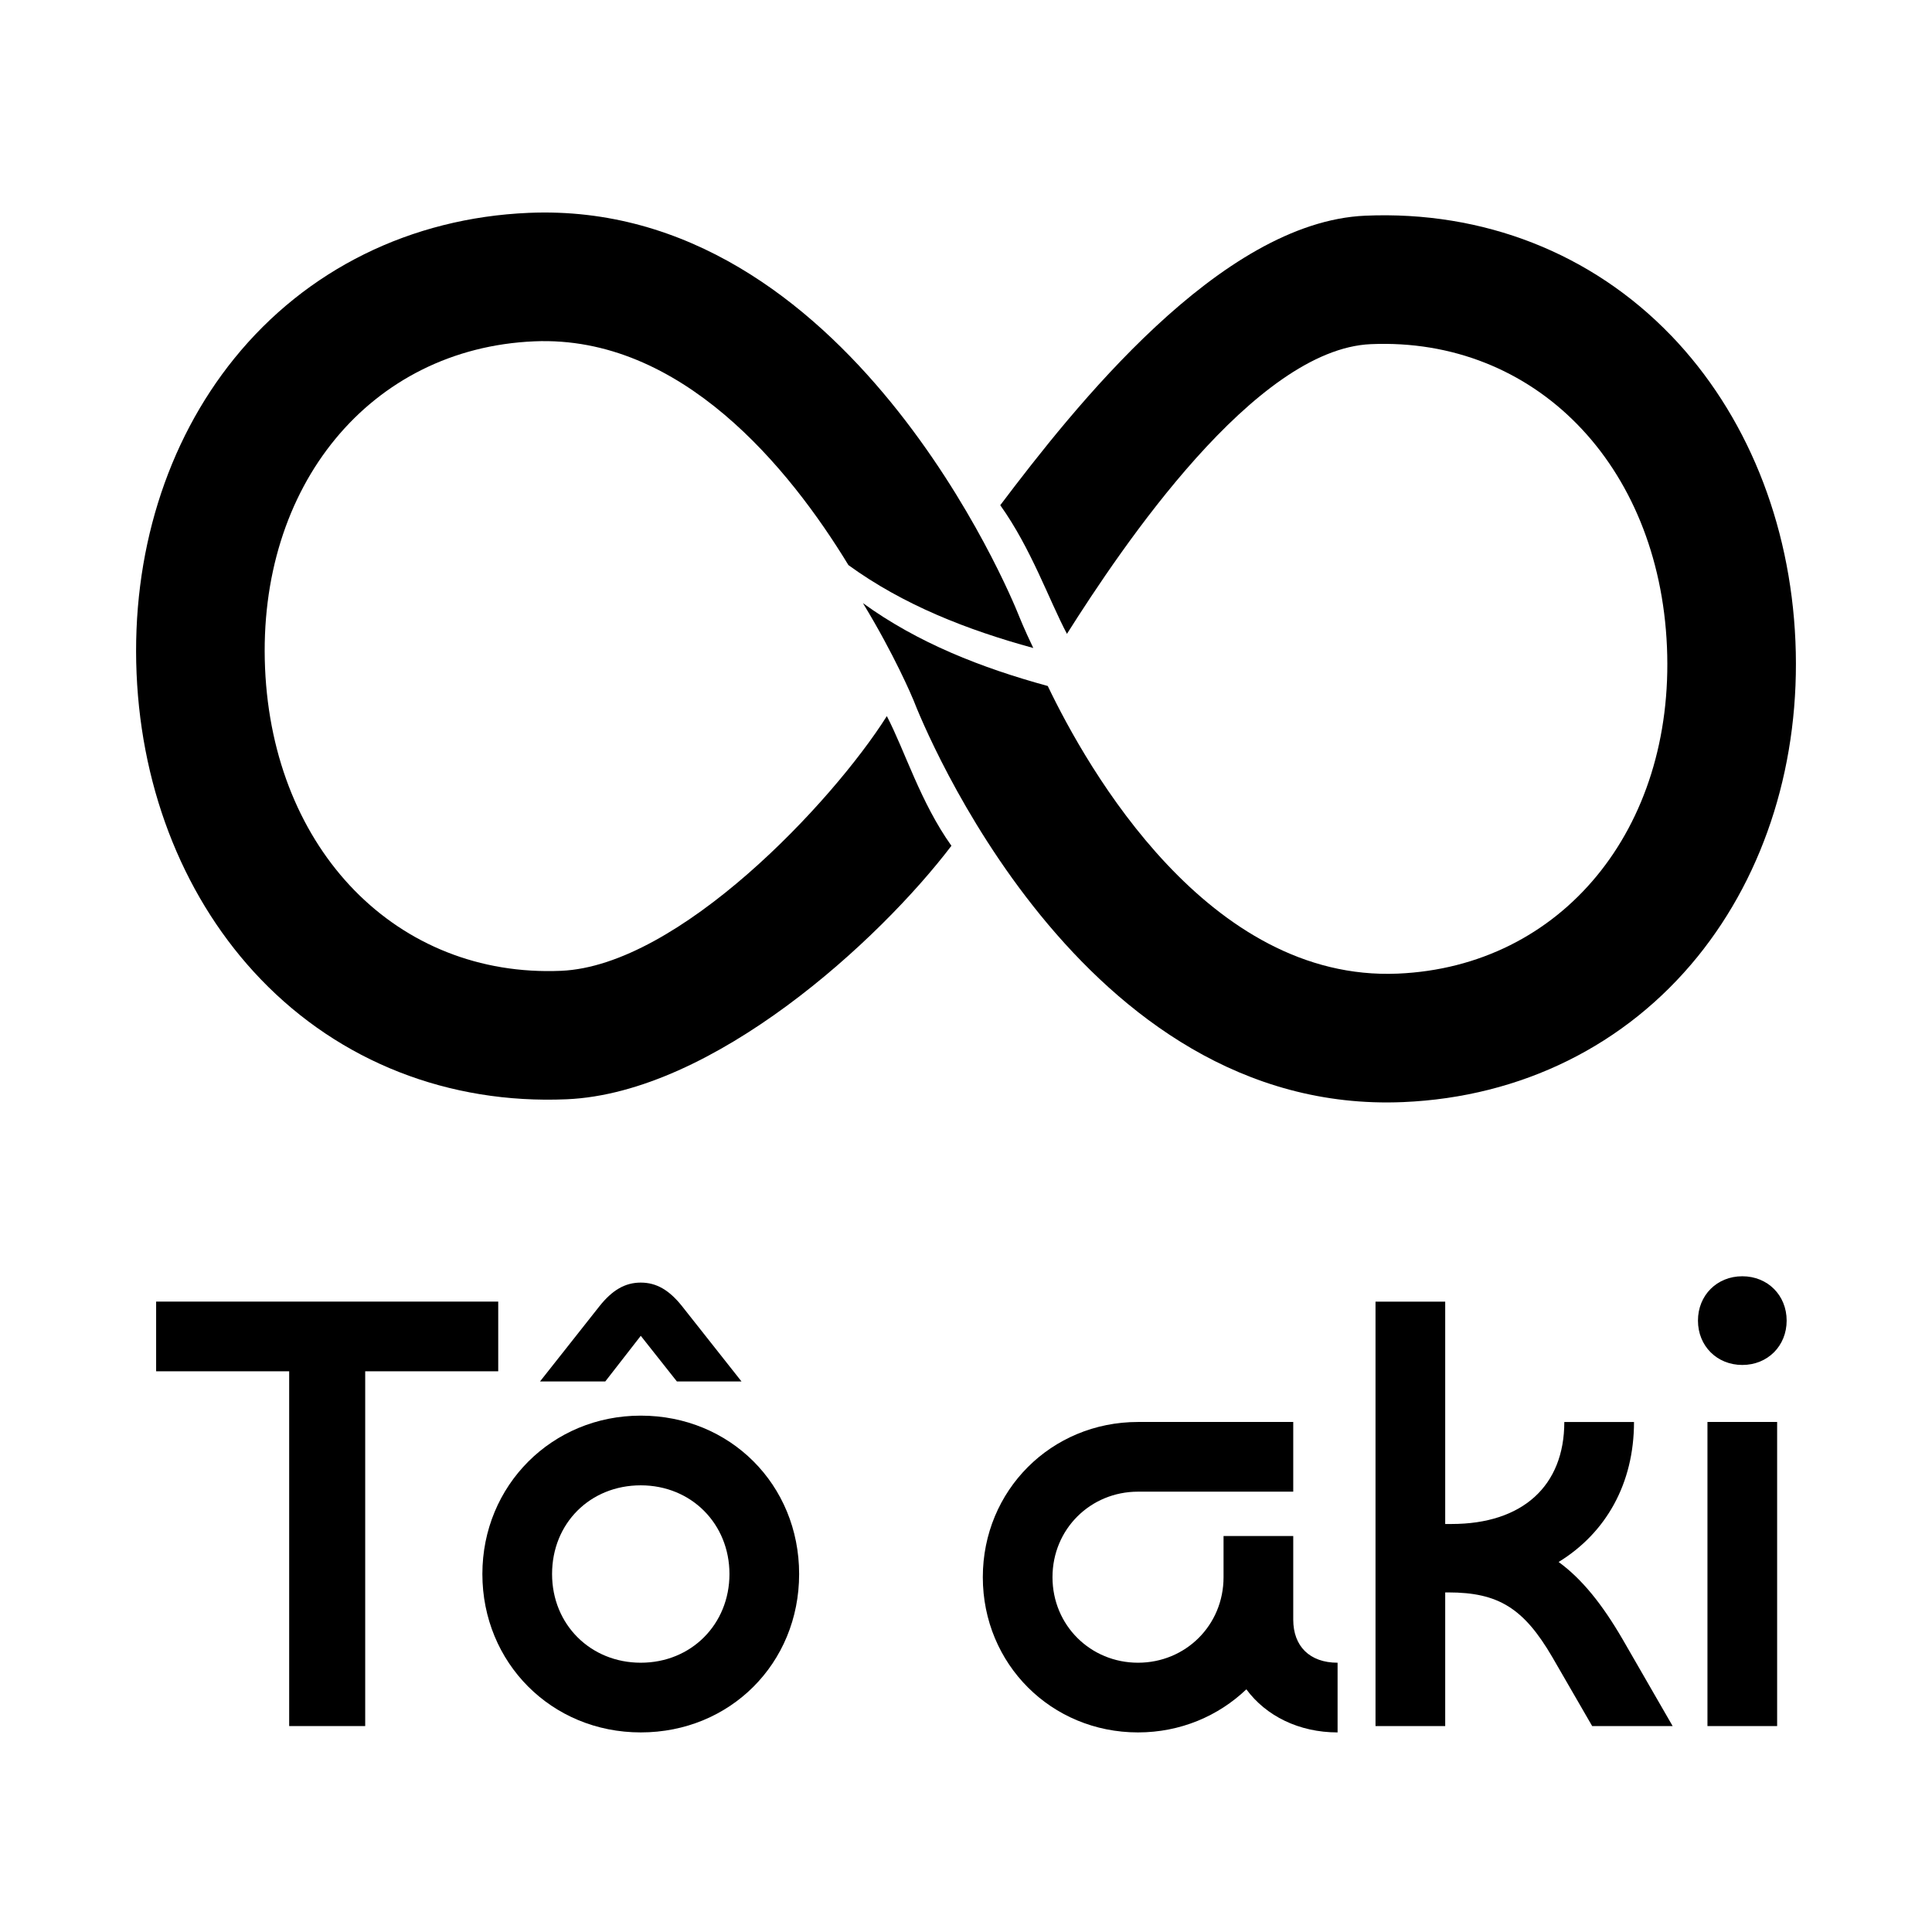 <?xml version="1.0" encoding="UTF-8"?>
<svg id="Camada_1" xmlns="http://www.w3.org/2000/svg" version="1.1" viewBox="0 0 1080 1080">
  <!-- Generator: Adobe Illustrator 29.7.1, SVG Export Plug-In . SVG Version: 2.1.1 Build 8)  -->
  <path d="M569.51,344.06l-.2-.51c-3.8-9.49-95.09-232.2-273.76-224.56-65.93,2.82-124.37,31.72-164.56,81.37-38.08,47.04-57.49,109.62-54.64,176.22,2.85,66.6,27.53,127.29,69.49,170.91,44.29,46.03,104.98,69.83,170.91,67.01,81.96-3.51,174.78-88.68,215.1-141.7-17.33-24.32-26.01-53.13-36.1-72.49-30.5,48.27-116.26,139.56-182.07,142.38-91.54,3.92-161.15-67.23-165.51-169.18-4.36-101.95,58.92-178.78,150.46-182.7,82.18-3.52,142.72,71,175.65,125.09,30.76,22.32,66.35,36.22,103.33,46.34-5.23-10.92-7.97-17.84-8.1-18.18Z"/>
  <path d="M934.16,187.58c-44.29-46.03-104.98-69.83-170.91-67.01-81.29,3.48-163.44,108.06-204.1,161.84,17.36,24.33,27.19,52.88,37.28,71.92,30.91-48.86,105.03-159.17,169.9-161.95,91.54-3.92,161.15,67.23,165.51,169.18,4.36,101.95-58.91,178.78-150.46,182.7-105.94,4.53-173.43-114.37-195.67-160.78-36.98-10.12-72.58-24.02-103.33-46.34,17.68,29.04,27.42,52.21,28.26,54.24,5.37,13.86,93.13,232.42,273.82,224.69,65.93-2.82,124.37-31.72,164.56-81.37,38.08-47.04,57.49-109.62,54.64-176.22-2.85-66.6-27.53-127.29-69.49-170.91Z"/>
  <g>
    <path d="M278.52,766.56h-74.37v198.32h-42.5v-198.32h-74.37v-38.96h191.23v38.96Z"/>
    <path d="M358.19,791.35c49.93,0,88.53,38.6,88.53,88.54s-38.6,88.54-88.53,88.54-88.54-38.96-88.54-88.54,38.96-88.54,88.54-88.54ZM358.19,746.73l-19.83,25.5h-36.48l33.29-42.14c7.08-8.85,14.17-13.11,23.02-13.11s15.93,4.25,23.02,13.11l33.29,42.14h-36.12l-20.18-25.5ZM358.19,929.47c28.33,0,49.58-21.6,49.58-49.58s-21.25-49.58-49.58-49.58-49.58,21.25-49.58,49.58,21.6,49.58,49.58,49.58Z"/>
    <path d="M683.97,858.64h38.96v46.75c0,14.87,9.21,24.08,24.79,24.08v38.96c-21.6,0-40.02-9.21-51-24.09-15.58,14.88-36.83,24.09-60.56,24.09-48.52,0-86.76-38.25-86.76-86.77s38.25-86.77,86.76-86.77h86.77v38.96h-86.77c-26.56,0-47.81,20.9-47.81,47.81s21.25,47.81,47.81,47.81,47.81-20.9,47.81-47.81v-23.02Z"/>
    <path d="M913.42,794.89c0,34.35-15.58,61.98-42.14,78.27,13.11,9.56,24.44,23.73,35.77,43.21l27.97,48.52h-44.98l-22.31-38.6c-15.94-27.27-30.1-36.12-58.08-36.12h-1.77v74.72h-38.96v-237.27h38.96v124.3h3.54c39.66,0,63.04-21.25,63.04-57.02h38.95Z"/>
    <path d="M998.75,738.23c0,14.16-10.62,24.79-24.79,24.79s-24.79-10.62-24.79-24.79,10.62-24.79,24.79-24.79,24.79,10.62,24.79,24.79ZM954.48,794.89h38.95v169.99h-38.95v-169.99Z"/>
  </g>
</svg>